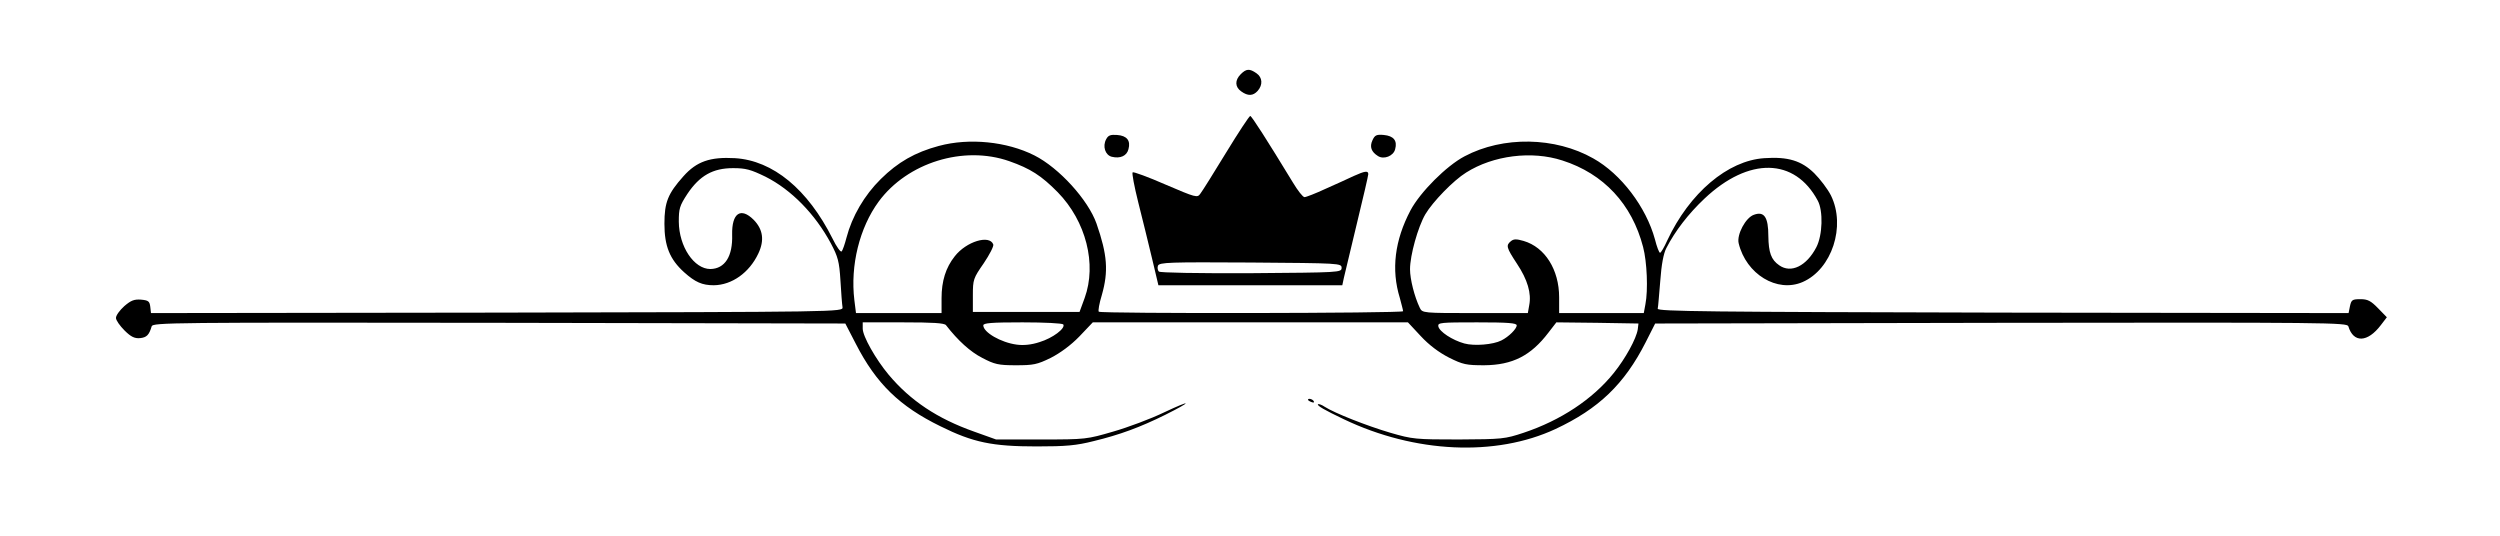<?xml version="1.0" standalone="no"?>
<!DOCTYPE svg PUBLIC "-//W3C//DTD SVG 20010904//EN"
 "http://www.w3.org/TR/2001/REC-SVG-20010904/DTD/svg10.dtd">
<svg version="1.0" xmlns="http://www.w3.org/2000/svg"
 width="1078pt" height="231pt" viewBox="0 0 1078 231"
 preserveAspectRatio="xMidYMid meet">

<g transform="translate(0,231) scale(0.1,-0.1)"
fill="#000000" stroke="none">
<path d="M5350 1990 c-26 -26 -25 -55 2 -74 29 -21 51 -20 71 2 23 26 21 58
-5 76 -30 21 -44 20 -68 -4z"/>
<path d="M5287 1652 c-53 -87 -103 -167 -111 -177 -13 -19 -19 -17 -150 39
-75 33 -139 56 -142 53 -4 -3 7 -61 24 -129 17 -68 44 -176 59 -240 l28 -118
397 0 396 0 7 33 c4 17 29 123 56 234 27 111 49 206 49 212 0 16 -14 14 -63
-8 -23 -11 -78 -36 -121 -55 -43 -20 -84 -36 -91 -36 -7 0 -29 28 -50 63 -114
187 -178 287 -184 287 -4 0 -51 -71 -104 -158z m498 -497 c0 -20 -8 -20 -389
-23 -235 -1 -394 2 -399 7 -5 5 -7 17 -4 25 6 15 49 16 399 14 385 -3 393 -3
393 -23z"/>
<path d="M4770 1710 c-17 -31 -4 -69 24 -76 37 -9 65 4 72 33 10 37 -7 58 -49
61 -28 2 -38 -1 -47 -18z"/>
<path d="M5918 1705 c-13 -28 -5 -50 24 -68 25 -16 67 0 74 30 10 37 -7 57
-49 61 -32 3 -39 -1 -49 -23z"/>
<path d="M4049 1681 c-104 -28 -177 -70 -251 -143 -71 -70 -124 -161 -148
-253 -7 -27 -16 -54 -21 -59 -4 -5 -22 20 -39 55 -107 213 -257 337 -421 347
-107 6 -165 -14 -222 -78 -67 -75 -82 -112 -82 -205 0 -96 23 -153 85 -209 48
-43 78 -56 128 -56 78 1 153 54 192 137 27 57 20 104 -20 145 -56 56 -95 29
-93 -64 3 -93 -31 -147 -94 -148 -70 0 -135 96 -136 204 0 56 3 68 37 120 53
79 110 111 197 111 55 0 76 -6 140 -37 111 -56 214 -161 282 -288 30 -57 36
-77 41 -160 3 -52 7 -104 9 -115 2 -20 -5 -20 -1490 -23 l-1492 -2 -3 27 c-3
24 -8 28 -40 31 -29 2 -43 -3 -72 -28 -20 -18 -36 -40 -36 -51 0 -10 17 -34
37 -54 28 -28 44 -35 67 -33 28 3 39 13 50 51 5 16 83 17 1498 15 l1493 -3 45
-87 c88 -172 189 -270 365 -356 141 -70 224 -87 415 -87 127 0 171 4 246 23
112 27 201 60 308 113 120 60 117 68 -4 11 -58 -28 -157 -65 -220 -83 -113
-33 -118 -34 -310 -34 l-195 0 -95 34 c-158 56 -274 133 -368 245 -56 67 -112
166 -112 199 l0 27 175 0 c127 0 177 -3 184 -12 52 -67 105 -115 156 -141 53
-28 70 -32 145 -32 76 0 92 3 151 32 41 21 86 54 123 92 l58 61 679 0 680 0
55 -59 c36 -39 79 -71 122 -93 60 -30 75 -33 152 -33 122 1 201 41 277 141
l34 44 177 -2 177 -3 -3 -25 c-6 -40 -53 -126 -104 -189 -91 -113 -229 -204
-388 -257 -81 -27 -93 -28 -280 -29 -186 0 -199 1 -295 29 -102 30 -241 85
-283 112 -13 9 -26 13 -29 11 -5 -6 28 -25 112 -65 306 -146 654 -162 912 -42
186 87 297 193 389 374 l41 81 1492 3 c1414 2 1492 1 1497 -15 22 -73 83 -70
140 5 l26 34 -38 39 c-31 32 -45 39 -76 39 -35 0 -39 -3 -45 -30 l-6 -30
-1491 2 c-1270 3 -1491 5 -1488 17 2 8 6 62 11 120 5 70 14 118 26 141 38 74
95 148 165 214 191 180 389 176 488 -9 24 -44 21 -149 -6 -201 -42 -81 -109
-114 -160 -78 -35 24 -46 55 -47 126 0 82 -18 108 -62 92 -36 -12 -75 -86 -66
-123 32 -133 166 -215 276 -167 126 55 187 241 122 373 -14 28 -47 71 -72 96
-55 54 -113 72 -215 65 -158 -10 -323 -150 -419 -355 -13 -29 -27 -53 -31 -53
-4 0 -14 26 -22 58 -38 139 -146 282 -266 349 -164 93 -389 97 -555 9 -78 -41
-191 -154 -233 -233 -68 -129 -84 -255 -46 -378 7 -27 14 -52 14 -57 0 -9
-1303 -11 -1312 -2 -4 3 2 36 13 72 29 102 24 173 -23 308 -36 102 -161 240
-268 294 -119 60 -281 76 -411 41z m303 -66 c91 -32 138 -62 209 -134 122
-125 169 -310 116 -456 l-22 -60 -230 0 -230 0 0 71 c0 69 2 74 47 139 25 37
44 74 41 81 -16 43 -116 13 -166 -51 -39 -49 -57 -107 -57 -181 l0 -64 -184 0
-185 0 -7 56 c-18 149 22 312 105 425 124 168 366 243 563 174z m2385 3 c178
-57 300 -188 348 -373 17 -64 22 -186 10 -247 l-7 -38 -183 0 -182 0 0 68 c0
119 -61 216 -153 243 -31 9 -43 9 -55 -1 -22 -18 -20 -27 26 -97 46 -69 63
-128 53 -179 l-6 -34 -227 0 c-226 0 -228 0 -239 23 -23 48 -42 123 -42 166 0
60 34 182 66 237 32 54 121 146 176 180 117 74 283 95 415 52z m-2152 -707
c10 -17 -46 -59 -102 -76 -36 -12 -70 -15 -99 -11 -68 9 -144 53 -144 83 0 10
34 13 169 13 95 0 172 -4 176 -9z m1955 -4 c0 -15 -34 -49 -66 -65 -35 -18
-117 -25 -160 -13 -51 14 -108 51 -112 74 -3 16 11 17 167 17 135 0 171 -3
171 -13z"/>
<path d="M5640 586 c0 -2 7 -7 16 -10 8 -3 12 -2 9 4 -6 10 -25 14 -25 6z"/>
</g>
</svg>
